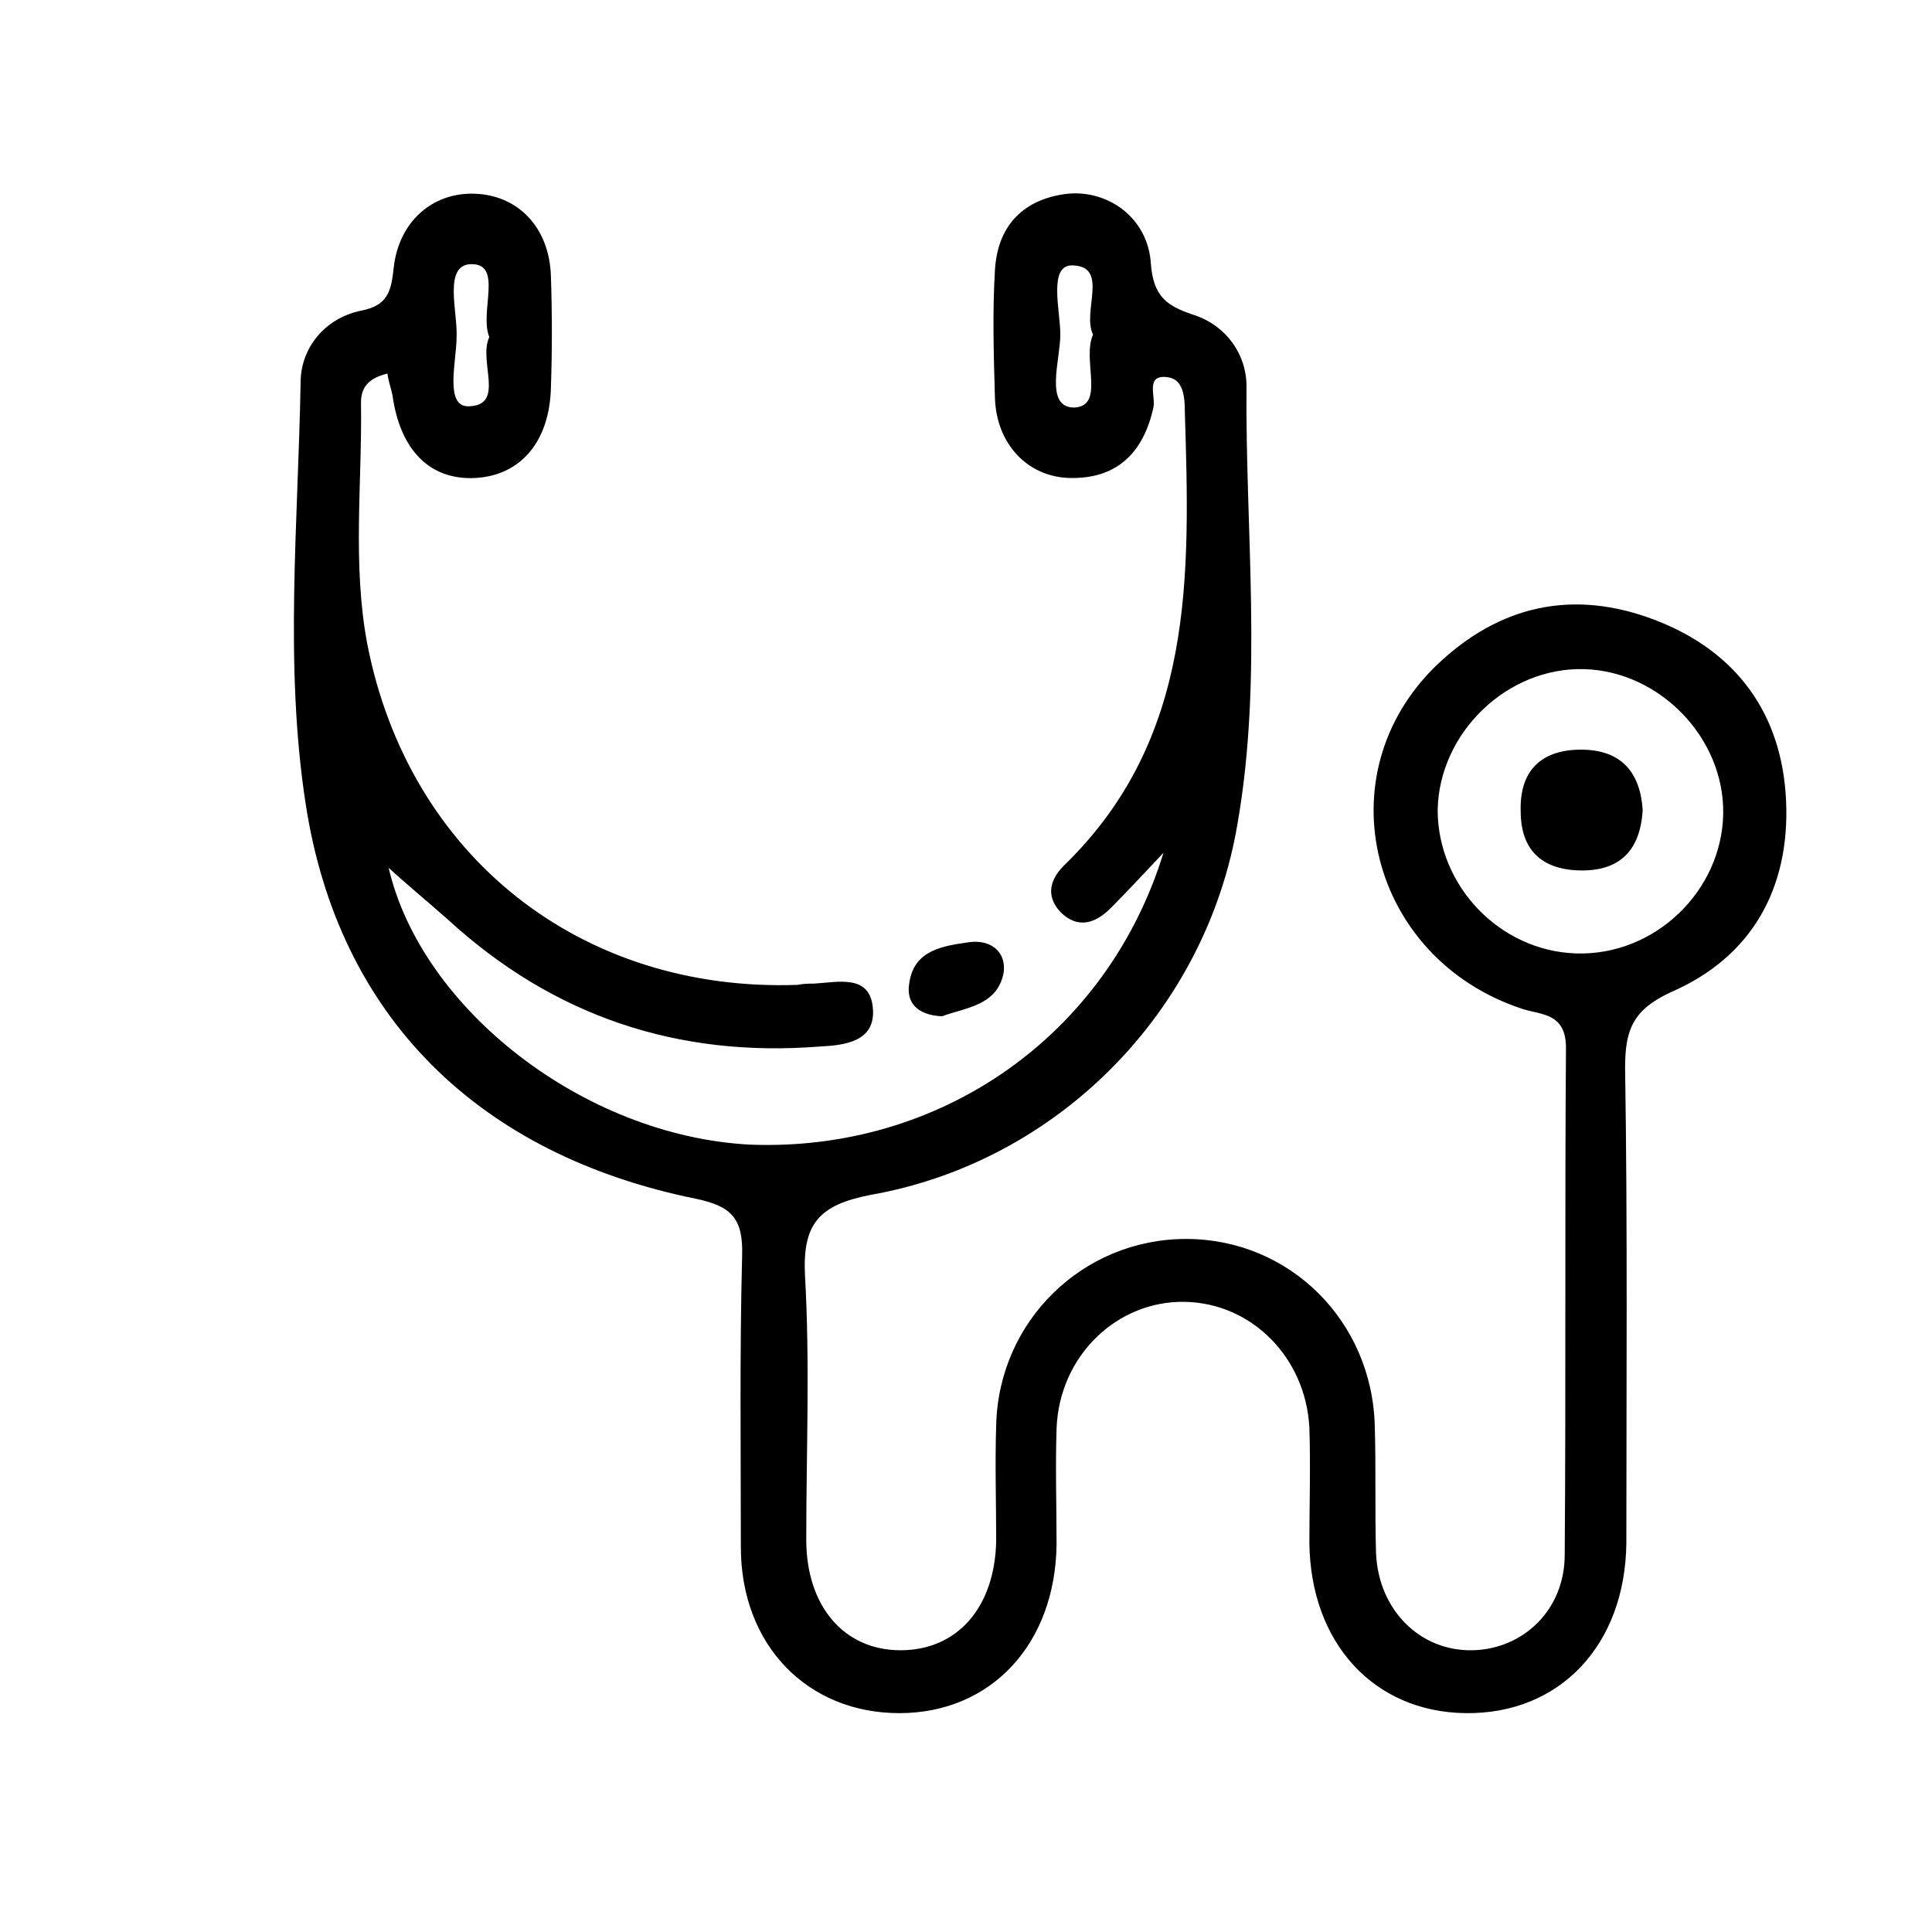 <?xml version="1.0" encoding="utf-8"?>
<!-- Generator: Adobe Illustrator 23.0.3, SVG Export Plug-In . SVG Version: 6.00 Build 0)  -->
<svg version="1.1" id="Layer_1" xmlns="http://www.w3.org/2000/svg" xmlns:xlink="http://www.w3.org/1999/xlink" x="0px" y="0px"
	 viewBox="0 0 153.6 153.6" style="enable-background:new 0 0 153.6 153.6;" xml:space="preserve">
<style type="text/css">
	.st0{fill:#70D1C0;}
	.st1{fill:#66C4A3;}
	.st2{fill:#4C9AE8;}
	.st3{fill:#57B9E2;}
	.st4{fill:#E43BA0;}
	.st5{fill:#B060FF;}
	.st6{fill:#7B78EB;}
	.st7{fill:#52E3D6;}
	.st8{fill:#3F93E4;}
	.st9{fill:#F19236;}
	.st10{fill:#FF4F4F;}
	.st11{fill:#2CC6E2;}
	.st12{fill:#78D32E;}
	.st13{fill:#E23F40;}
	.st14{fill:#40A4E2;}
	.st15{fill:#37CFA0;}
	.st16{fill:#3EC1CB;}
	.st17{fill:#3FC2CC;}
	.st18{fill:#3FC2CB;}
	.st19{fill:#42C3CC;}
	.st20{fill:#40C2CC;}
	.st21{fill:#49C5CE;}
	.st22{fill:#41C2CC;}
	.st23{fill:#43C3CC;}
	.st24{fill:#42C2CC;}
	.st25{fill:#43C3CD;}
	.st26{fill:#F0F8F8;}
	.st27{fill:#F1F8F8;}
	.st28{fill:#EEF7F7;}
	.st29{fill:#EBF6F7;}
	.st30{fill:#ECF7F7;}
	.st31{fill:#E0F3F4;}
	.st32{fill:#E6F5F5;}
	.st33{fill:#E8F5F6;}
	.st34{fill:#EFF7F7;}
	.st35{fill:#3FC1CB;}
	.st36{fill:#45C4CD;}
	.st37{fill:#46C4CD;}
	.st38{fill:#44C3CD;}
	.st39{fill:#45C3CD;}
	.st40{fill:#143755;}
	.st41{fill:#DDB833;}
	.st42{fill:#E2BB3C;}
	.st43{fill:#67C7A5;}
	.st44{fill:#D573B0;}
	.st45{fill:#EF6067;}
	.st46{fill:#3BCBF2;}
	.st47{fill:#F569B0;}
	.st48{fill:#3BC6E5;}
	.st49{fill:url(#SVGID_1_);}
	.st50{fill:url(#SVGID_2_);}
	.st51{fill:url(#SVGID_3_);}
	.st52{fill:url(#SVGID_4_);}
	.st53{fill:url(#SVGID_5_);}
	.st54{fill:url(#SVGID_6_);}
	.st55{fill:url(#SVGID_7_);}
	.st56{fill:url(#SVGID_8_);}
	.st57{fill:url(#SVGID_9_);}
	.st58{fill:url(#SVGID_10_);}
	.st59{fill:url(#SVGID_11_);}
	.st60{fill:url(#SVGID_12_);}
	.st61{fill:#FFFFFF;}
	.st62{fill:url(#SVGID_13_);}
	.st63{fill:url(#SVGID_14_);}
	.st64{fill:url(#SVGID_15_);}
	.st65{fill:url(#SVGID_16_);}
	.st66{fill:url(#SVGID_17_);}
	.st67{fill:url(#SVGID_18_);}
	.st68{fill:url(#SVGID_19_);}
	.st69{fill:url(#SVGID_20_);}
	.st70{fill:url(#SVGID_21_);}
	.st71{fill:url(#SVGID_22_);}
	.st72{fill:url(#SVGID_23_);}
	.st73{fill:url(#SVGID_24_);}
	.st74{fill:url(#SVGID_25_);}
	.st75{fill:url(#SVGID_26_);}
	.st76{fill:url(#SVGID_27_);}
	.st77{fill:url(#SVGID_28_);}
	.st78{fill:url(#SVGID_29_);}
	.st79{fill:url(#SVGID_30_);}
	.st80{fill:url(#SVGID_31_);}
	.st81{fill:url(#SVGID_32_);}
	.st82{fill:url(#SVGID_33_);}
	.st83{fill:url(#SVGID_34_);}
	.st84{fill:url(#SVGID_35_);}
	.st85{fill:url(#SVGID_36_);}
	.st86{fill:url(#SVGID_37_);}
	.st87{fill:url(#SVGID_38_);}
	.st88{fill:url(#SVGID_39_);}
	.st89{fill:url(#SVGID_40_);}
	.st90{fill:url(#SVGID_41_);}
	.st91{fill:url(#SVGID_42_);}
	.st92{fill:url(#SVGID_43_);}
	.st93{fill:url(#SVGID_44_);}
	.st94{fill:url(#SVGID_45_);}
	.st95{fill:url(#SVGID_46_);}
	.st96{fill:url(#SVGID_47_);}
	.st97{fill:url(#SVGID_48_);}
	.st98{fill:url(#SVGID_49_);}
	.st99{fill:url(#SVGID_50_);}
	.st100{fill:url(#SVGID_51_);}
	.st101{fill:url(#SVGID_52_);}
	.st102{fill:url(#SVGID_53_);}
	.st103{fill:url(#SVGID_54_);}
	.st104{fill:url(#SVGID_55_);}
	.st105{fill:url(#SVGID_56_);}
	.st106{fill:url(#SVGID_57_);}
	.st107{fill:url(#SVGID_58_);}
	.st108{fill:url(#SVGID_59_);}
	.st109{fill:url(#SVGID_60_);}
	.st110{fill:url(#SVGID_61_);}
	.st111{fill:url(#SVGID_62_);}
</style>
<g>
	<g>
		<path d="M74.9,80.8c-2-0.1-2.9-1.1-2.6-2.7c0.4-2.6,2.7-2.9,4.8-3.2c1.6-0.2,2.9,0.7,2.7,2.4C79.3,80,76.7,80.1,74.9,80.8z"/>
		<g>
			<path d="M125.7,59.6c-3.2,0-4.9,1.7-4.8,4.9c0,3,1.6,4.6,4.6,4.7c3.2,0.1,4.9-1.5,5.1-4.8C130.4,61.4,128.9,59.6,125.7,59.6z"/>
			<path d="M142,63.7c-0.3-6.9-3.9-11.9-10.4-14.4c-6.5-2.5-12.4-1.2-17.4,3.6c-9,8.7-5.3,23.3,6.8,27.3c1.5,0.5,3.5,0.3,3.5,3.1
				c-0.1,13.4,0,26.9-0.1,40.3c0,4.4-3.3,7.5-7.3,7.6c-4.2,0.1-7.5-3.2-7.7-7.7c-0.1-3.4,0-6.7-0.1-10.1c-0.2-8.4-6.8-14.9-15-14.9
				c-8.2,0-14.9,6.5-15.1,14.8c-0.1,3.1,0,6.2,0,9.2c-0.1,5.3-3.1,8.7-7.6,8.7c-4.5,0-7.5-3.5-7.5-8.8c0-7,0.3-14-0.1-21
				c-0.2-4.1,1.1-5.6,5.2-6.4C84,92.4,95.9,80.5,98.4,65.4c2-11.5,0.6-23.2,0.7-34.7c0-2.6-1.7-4.9-4.3-5.7c-2.1-0.7-3.1-1.5-3.3-4
				c-0.2-3.6-3.3-5.9-6.6-5.6c-3.5,0.4-5.6,2.5-5.8,6.1c-0.2,3.3-0.1,6.7,0,10.1c0.1,3.7,2.6,6.3,5.9,6.4c3.8,0.1,5.9-2,6.7-5.6
				c0.2-0.9-0.7-2.7,1.2-2.4c1.2,0.2,1.3,1.6,1.3,2.8c0.4,13,0.8,25.9-9.6,36c-1.1,1.1-1.5,2.4-0.3,3.7c1.4,1.4,2.8,0.9,4-0.3
				c1.3-1.3,2.5-2.6,4.2-4.4c-4.5,14.6-17.8,23.8-32.9,23.2C46.4,90.3,33.5,80.2,30.9,69c1.2,1.1,3,2.6,4.7,4.1
				c8.4,7.7,18.3,11,29.6,10.1c2-0.1,4.4-0.4,4.2-3c-0.2-2.8-2.8-2.1-4.7-2c-0.4,0-0.8,0-1.3,0.1c-17.2,0.6-30.9-10.2-34.2-27.1
				c-1.2-6.4-0.4-12.8-0.5-19.2c0-1,0.4-1.9,2.1-2.3c0.1,0.7,0.3,1.2,0.4,1.7c0.6,4.4,3,6.8,6.6,6.6c3.6-0.2,5.9-2.9,6-7.2
				c0.1-2.9,0.1-5.9,0-8.8c-0.1-3.9-2.6-6.5-6.1-6.6c-3.3-0.1-6,2.2-6.4,5.9c-0.2,1.9-0.5,3-2.6,3.4c-2.9,0.6-4.8,3-4.8,5.7
				c-0.2,11.2-1.3,22.5,0.4,33.5c2.6,17,13.8,27.9,31,31.4c2.9,0.6,3.8,1.6,3.7,4.6c-0.2,7.7-0.1,15.4-0.1,23.1
				c0,7.8,5.3,13.2,12.6,13.2c7.3,0,12.4-5.5,12.5-13.4c0-3.1-0.1-6.2,0-9.2c0.2-5.8,4.8-10.2,10.2-10.1c5.3,0.1,9.6,4.4,9.9,10
				c0.1,3.1,0,6.2,0,9.2c0.1,7.9,5.1,13.4,12.4,13.5c7.5,0.1,12.7-5.4,12.8-13.5c0-12.6,0.1-25.2-0.1-37.8c0-3,0.6-4.6,3.6-6
				C139.3,76.1,142.3,70.6,142,63.7z M85.4,32.4c-2.4,0-1.1-3.8-1.1-5.8c0-1.9-1-5.6,1-5.5c2.9,0.1,0.7,3.7,1.6,5.5
				C86,28.6,87.9,32.3,85.4,32.4z M37.5,21c2.5,0,0.6,3.8,1.4,5.8c-0.9,1.9,1.3,5.4-1.6,5.5c-2,0.1-1-3.6-1-5.5
				C36.4,24.8,35.2,21,37.5,21z M125.3,75.8c-6.1-0.2-11-5.4-11-11.4c0.1-6.1,5.5-11.4,11.7-11.2c6,0.2,11.1,5.5,11,11.5
				C136.9,70.8,131.6,76,125.3,75.8z"/>
		</g>
	</g>
</g>
</svg>
